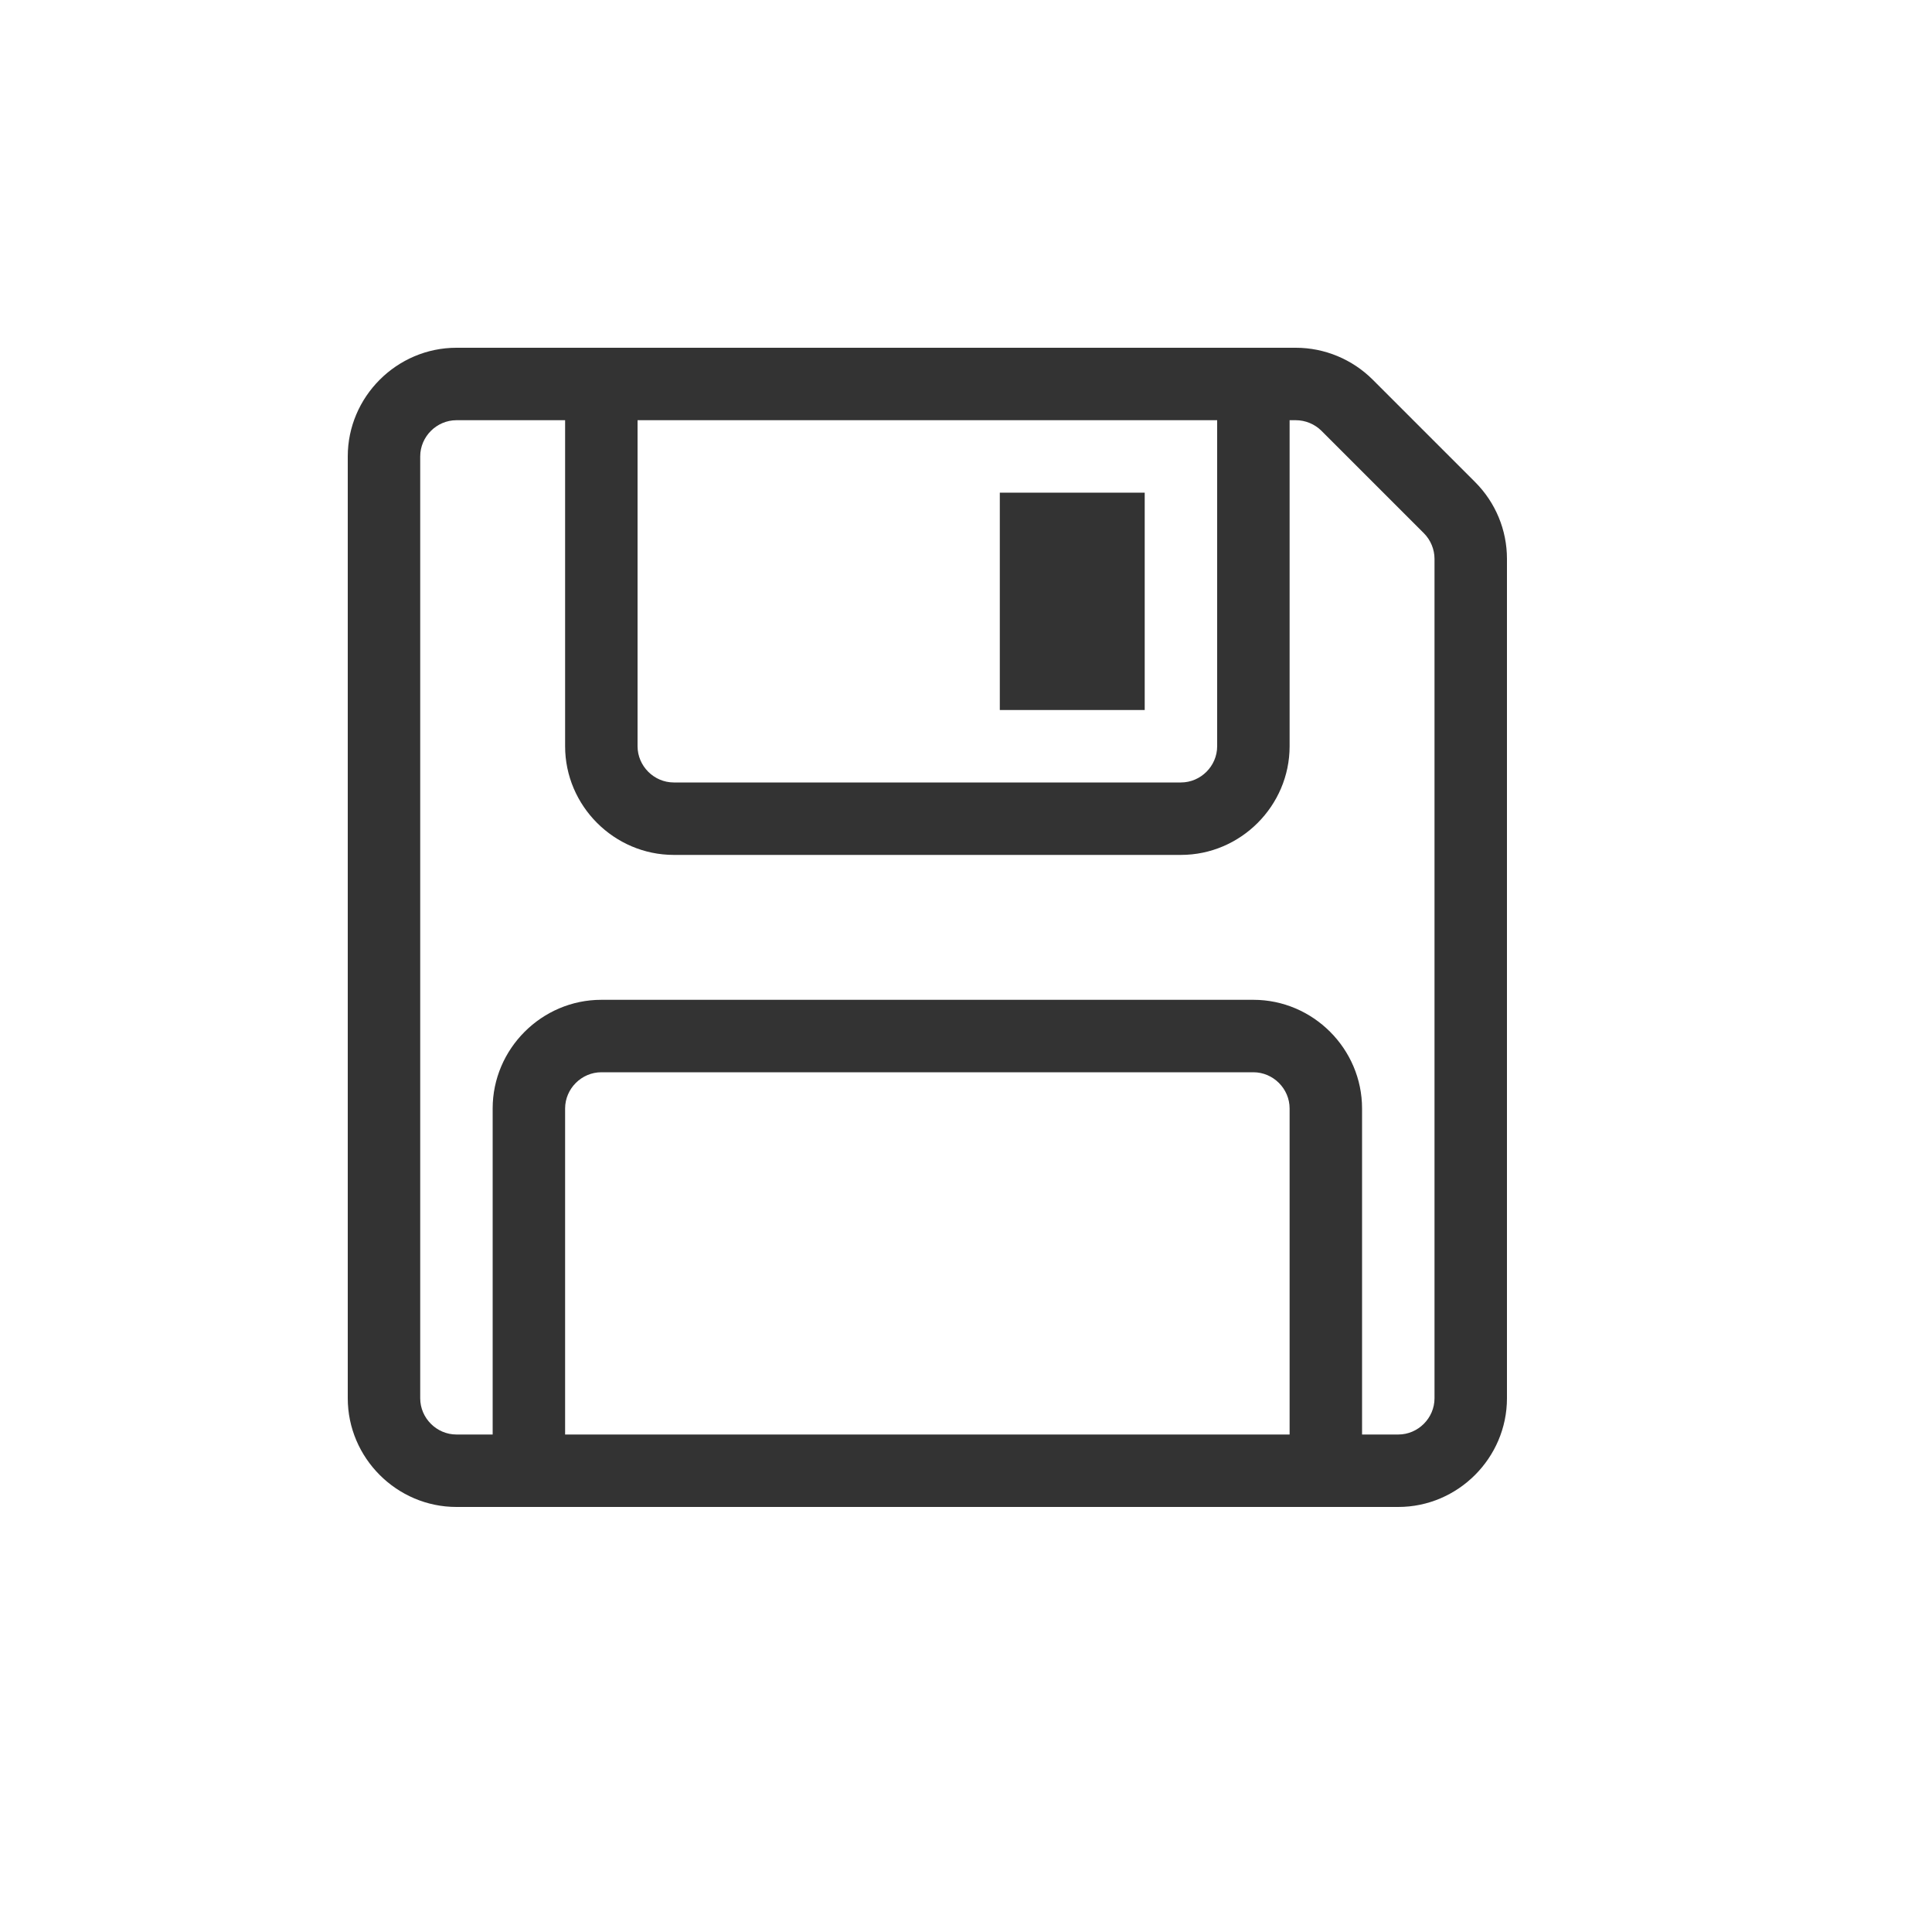 <?xml version="1.0" encoding="UTF-8" standalone="no"?><!DOCTYPE svg PUBLIC "-//W3C//DTD SVG 1.1//EN" "http://www.w3.org/Graphics/SVG/1.1/DTD/svg11.dtd"><svg width="100%" height="100%" viewBox="0 0 8 8" version="1.1" xmlns="http://www.w3.org/2000/svg" xmlns:xlink="http://www.w3.org/1999/xlink" xml:space="preserve" xmlns:serif="http://www.serif.com/" style="fill-rule:evenodd;clip-rule:evenodd;stroke-linejoin:round;stroke-miterlimit:2;"><g id="floppy"><rect x="4.14" y="2.04" width="0.6" height="0.9" style="fill:#333;fill-rule:nonzero;"/><path d="M1.89,1.44l3.476,0c0.119,0 0.234,0.048 0.318,0.132l0.424,0.424c0.085,0.085 0.132,0.199 0.132,0.318l0,3.476c0,0.247 -0.203,0.45 -0.45,0.45l-3.9,0c-0.247,0 -0.45,-0.203 -0.45,-0.45l0,-3.9c0,-0.247 0.203,-0.45 0.45,-0.45m-0.15,0.45l0,3.9c0,0.082 0.068,0.15 0.15,0.15l0.15,0l0,-1.35c0,-0.247 0.203,-0.45 0.45,-0.45l2.7,0c0.247,0 0.45,0.203 0.45,0.45l0,1.35l0.15,0c0.082,0 0.15,-0.068 0.15,-0.15l-0,-3.476c-0,-0.039 -0.016,-0.078 -0.044,-0.106l-0.424,-0.424c-0.028,-0.028 -0.067,-0.044 -0.106,-0.044l-0.026,0l-0,1.35c-0,0.247 -0.203,0.45 -0.45,0.45l-2.1,0c-0.247,0 -0.45,-0.203 -0.45,-0.45l-0,-1.35l-0.45,0c-0.082,0 -0.15,0.068 -0.15,0.15m0.9,1.2c-0,0.082 0.068,0.15 0.15,0.15l2.1,0c0.082,0 0.15,-0.068 0.15,-0.15l-0,-1.35l-2.4,0l-0,1.35Zm-0.3,2.85l3,0l-0,-1.35c-0,-0.082 -0.068,-0.15 -0.15,-0.15l-2.7,0c-0.082,0 -0.15,0.068 -0.15,0.15l-0,1.35Z" style="fill:#333;fill-rule:nonzero;"/></g></svg>